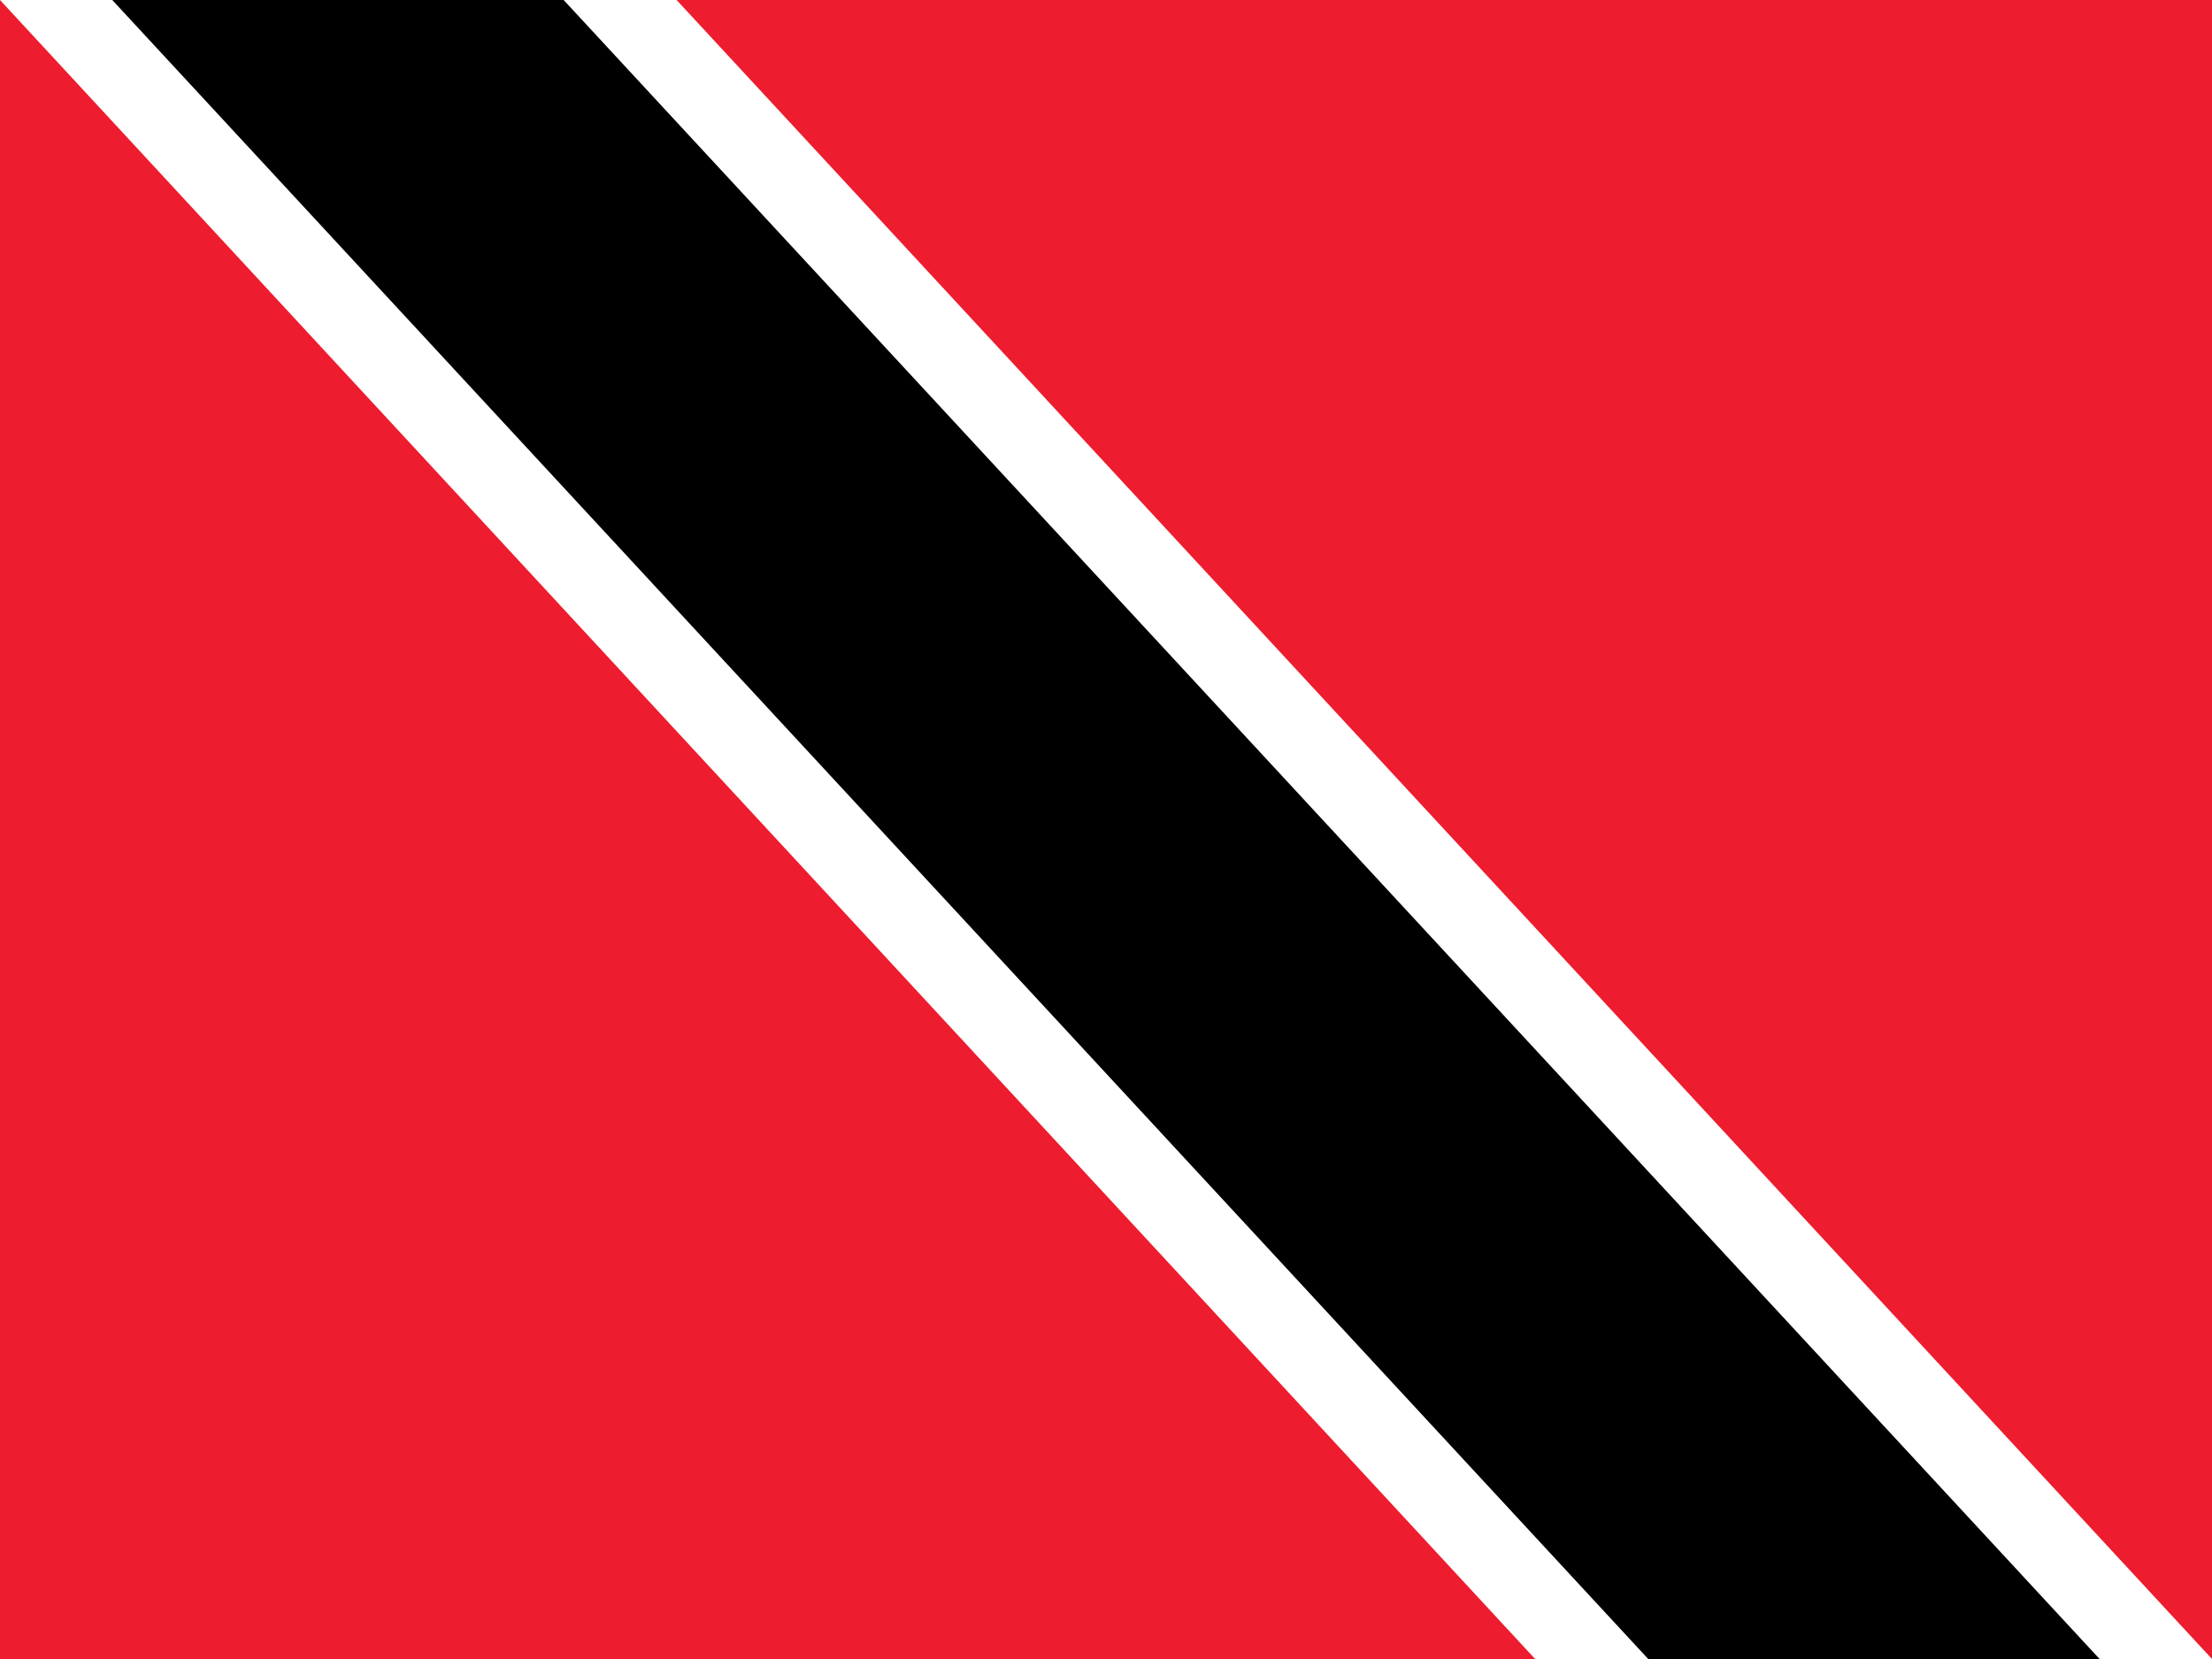 <svg xmlns="http://www.w3.org/2000/svg" viewBox="0 0 16 12" enable-background="new 0 0 16 12"><switch><g><path fill="#ed1c2e" d="m0 0h16v12h-16z"/><path fill="#fff" d="M16,12 4.894,0 0,0 11.104,12z"/><path d="m15.187 12l-11.11-12h-3.265l11.11 12z"/></g></switch></svg>